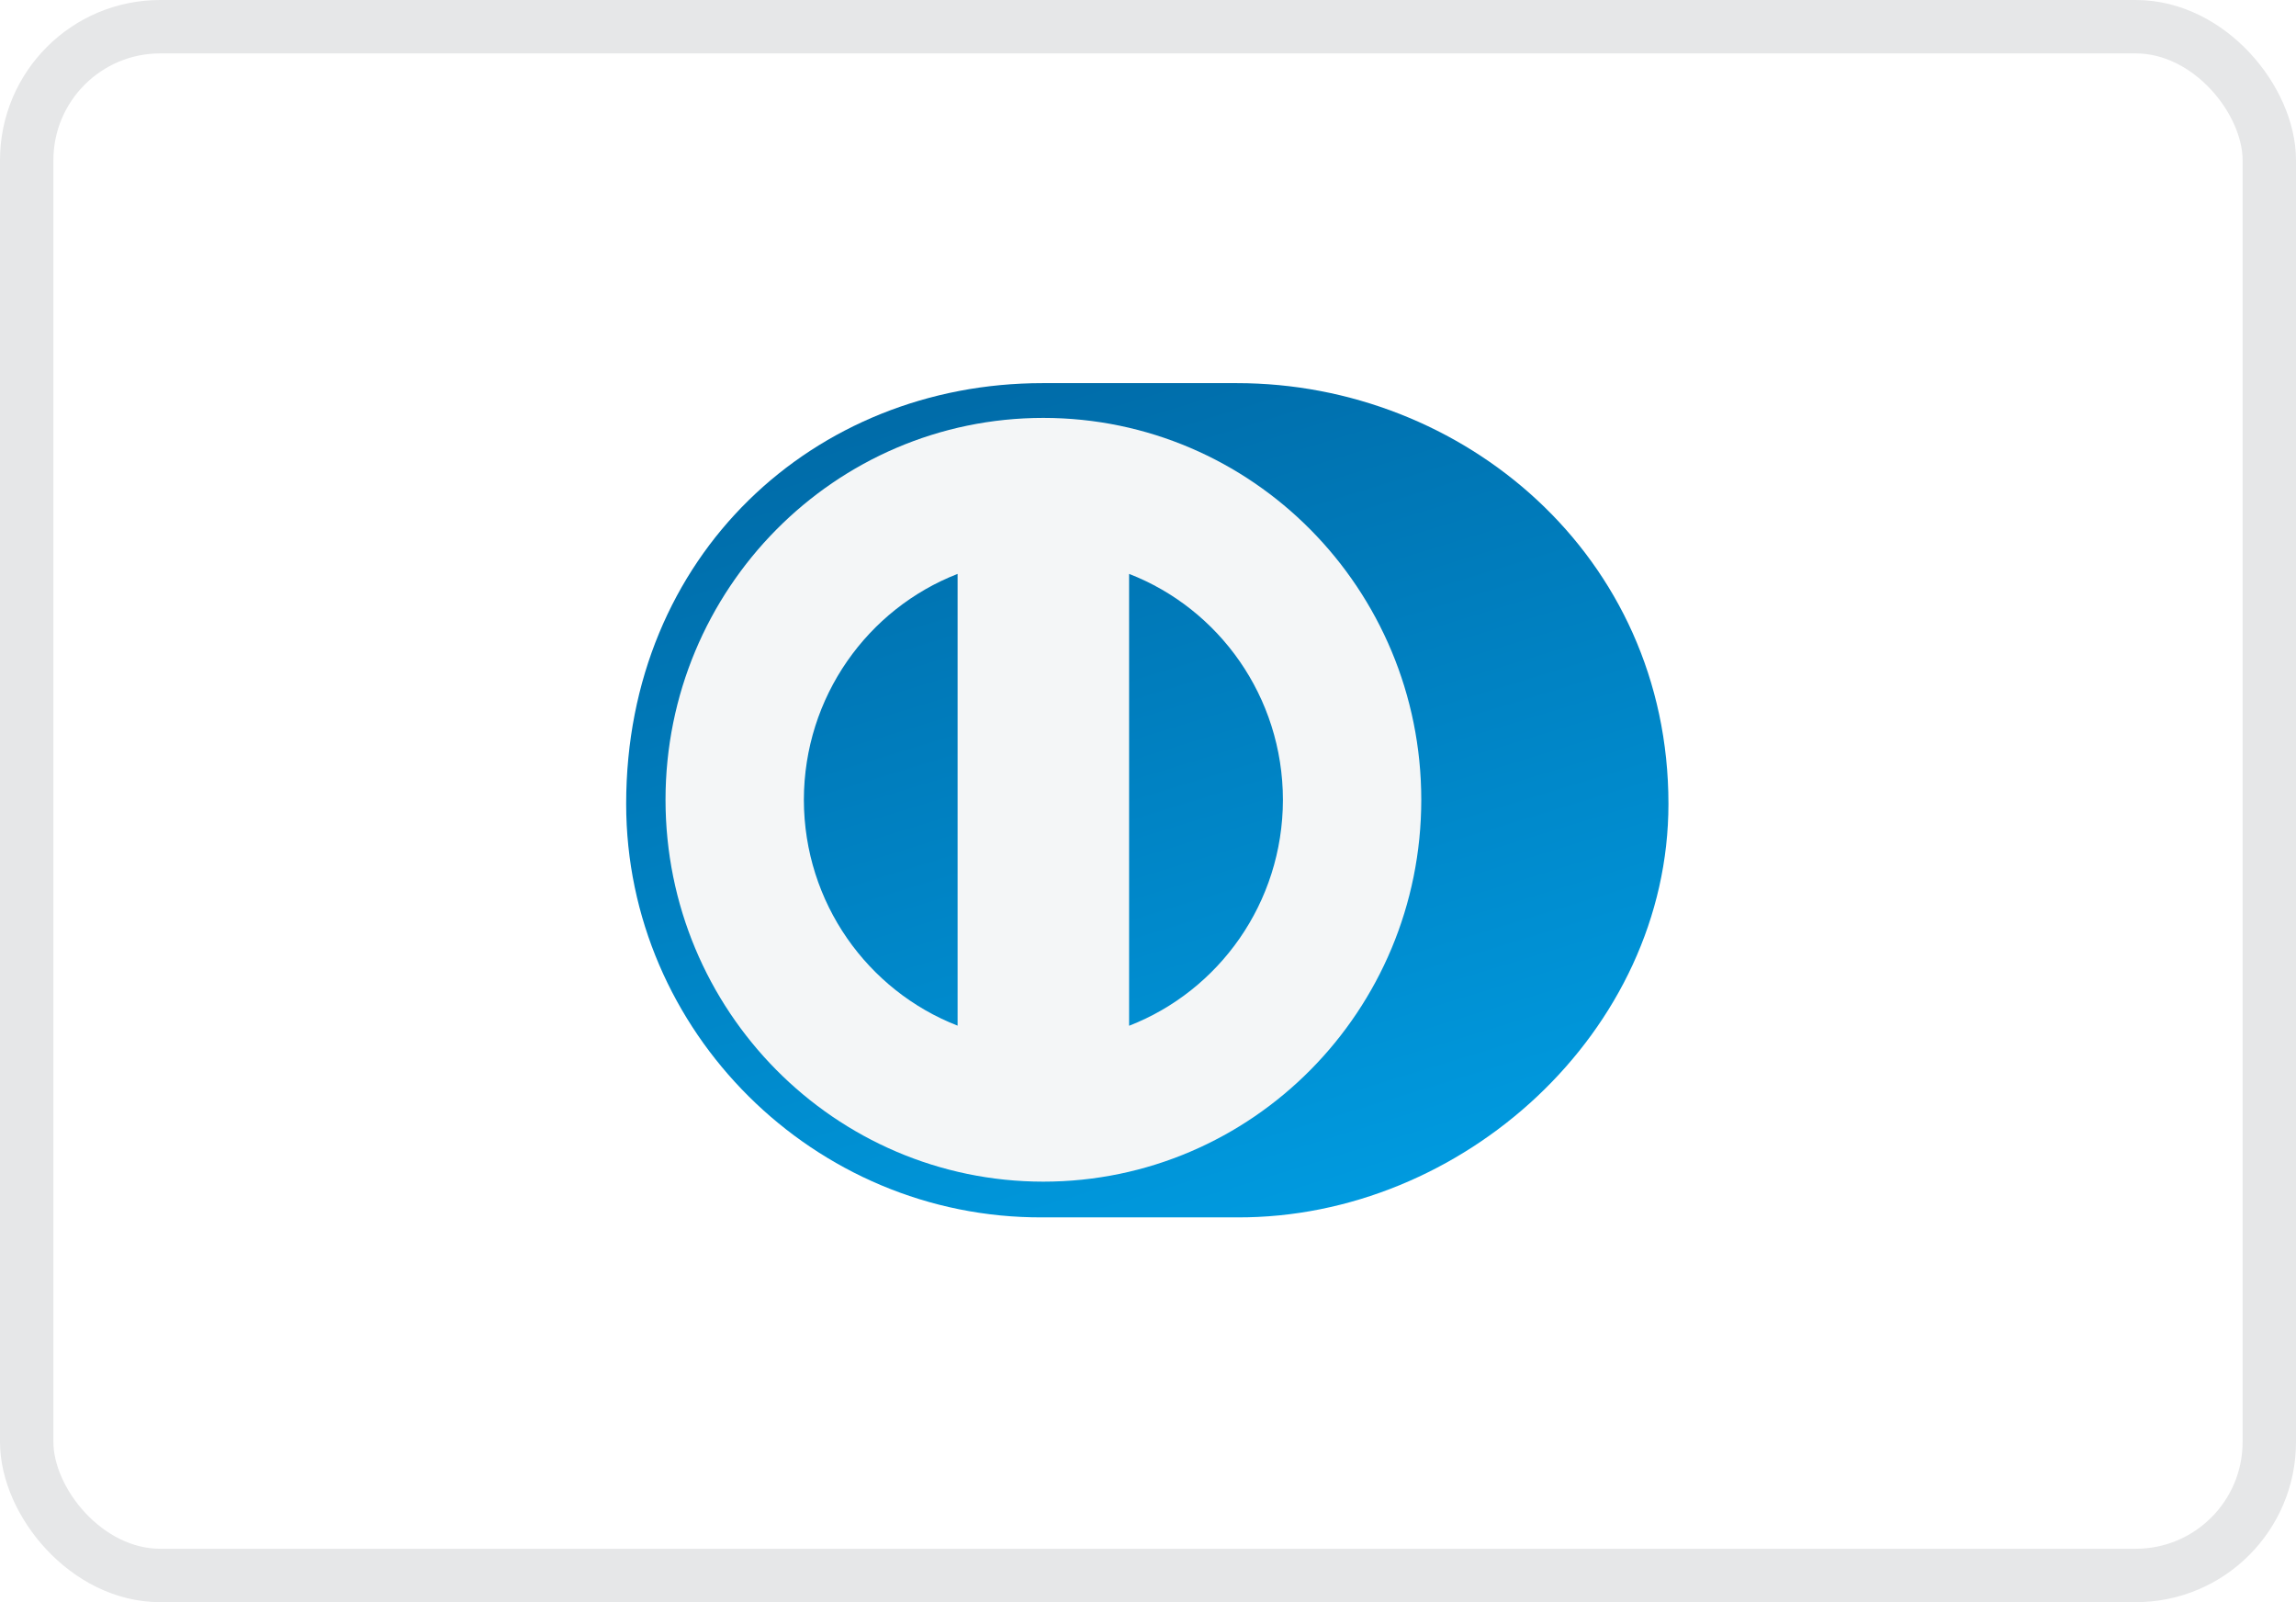 <svg width="43" height="30" viewBox="0 0 43 30" fill="none" xmlns="http://www.w3.org/2000/svg">
<path fill-rule="evenodd" clip-rule="evenodd" d="M0 0H43V30H0V0Z" fill="white"/>
<path fill-rule="evenodd" clip-rule="evenodd" d="M23.163 22.795C27.389 22.816 31.247 19.313 31.247 15.052C31.247 10.393 27.389 7.172 23.163 7.174H19.525C15.248 7.172 11.727 10.394 11.727 15.052C11.727 19.314 15.248 22.816 19.525 22.795H23.163Z" fill="url(#paint0_linear)"/>
<path fill-rule="evenodd" clip-rule="evenodd" d="M19.54 7.825C15.632 7.826 12.465 11.026 12.464 14.976C12.465 18.925 15.632 22.125 19.54 22.126C23.45 22.125 26.617 18.925 26.618 14.976C26.617 11.026 23.45 7.826 19.54 7.825ZM15.055 14.976C15.058 13.046 16.252 11.4 17.934 10.746V19.205C16.252 18.551 15.058 16.906 15.055 14.976ZM21.146 19.207V10.746C22.829 11.398 24.024 13.045 24.027 14.976C24.024 16.907 22.829 18.553 21.146 19.207Z" fill="#F4F6F7"/>
<rect x="0.5" y="0.5" width="42" height="29" rx="2.5" stroke="#E6E7E8"/>
<defs>
<linearGradient id="paint0_linear" x1="35.298" y1="19.806" x2="30.283" y2="3.432" gradientUnits="userSpaceOnUse">
<stop stop-color="#009BE0"/>
<stop offset="1" stop-color="#006BA8"/>
</linearGradient>
</defs>
</svg>
